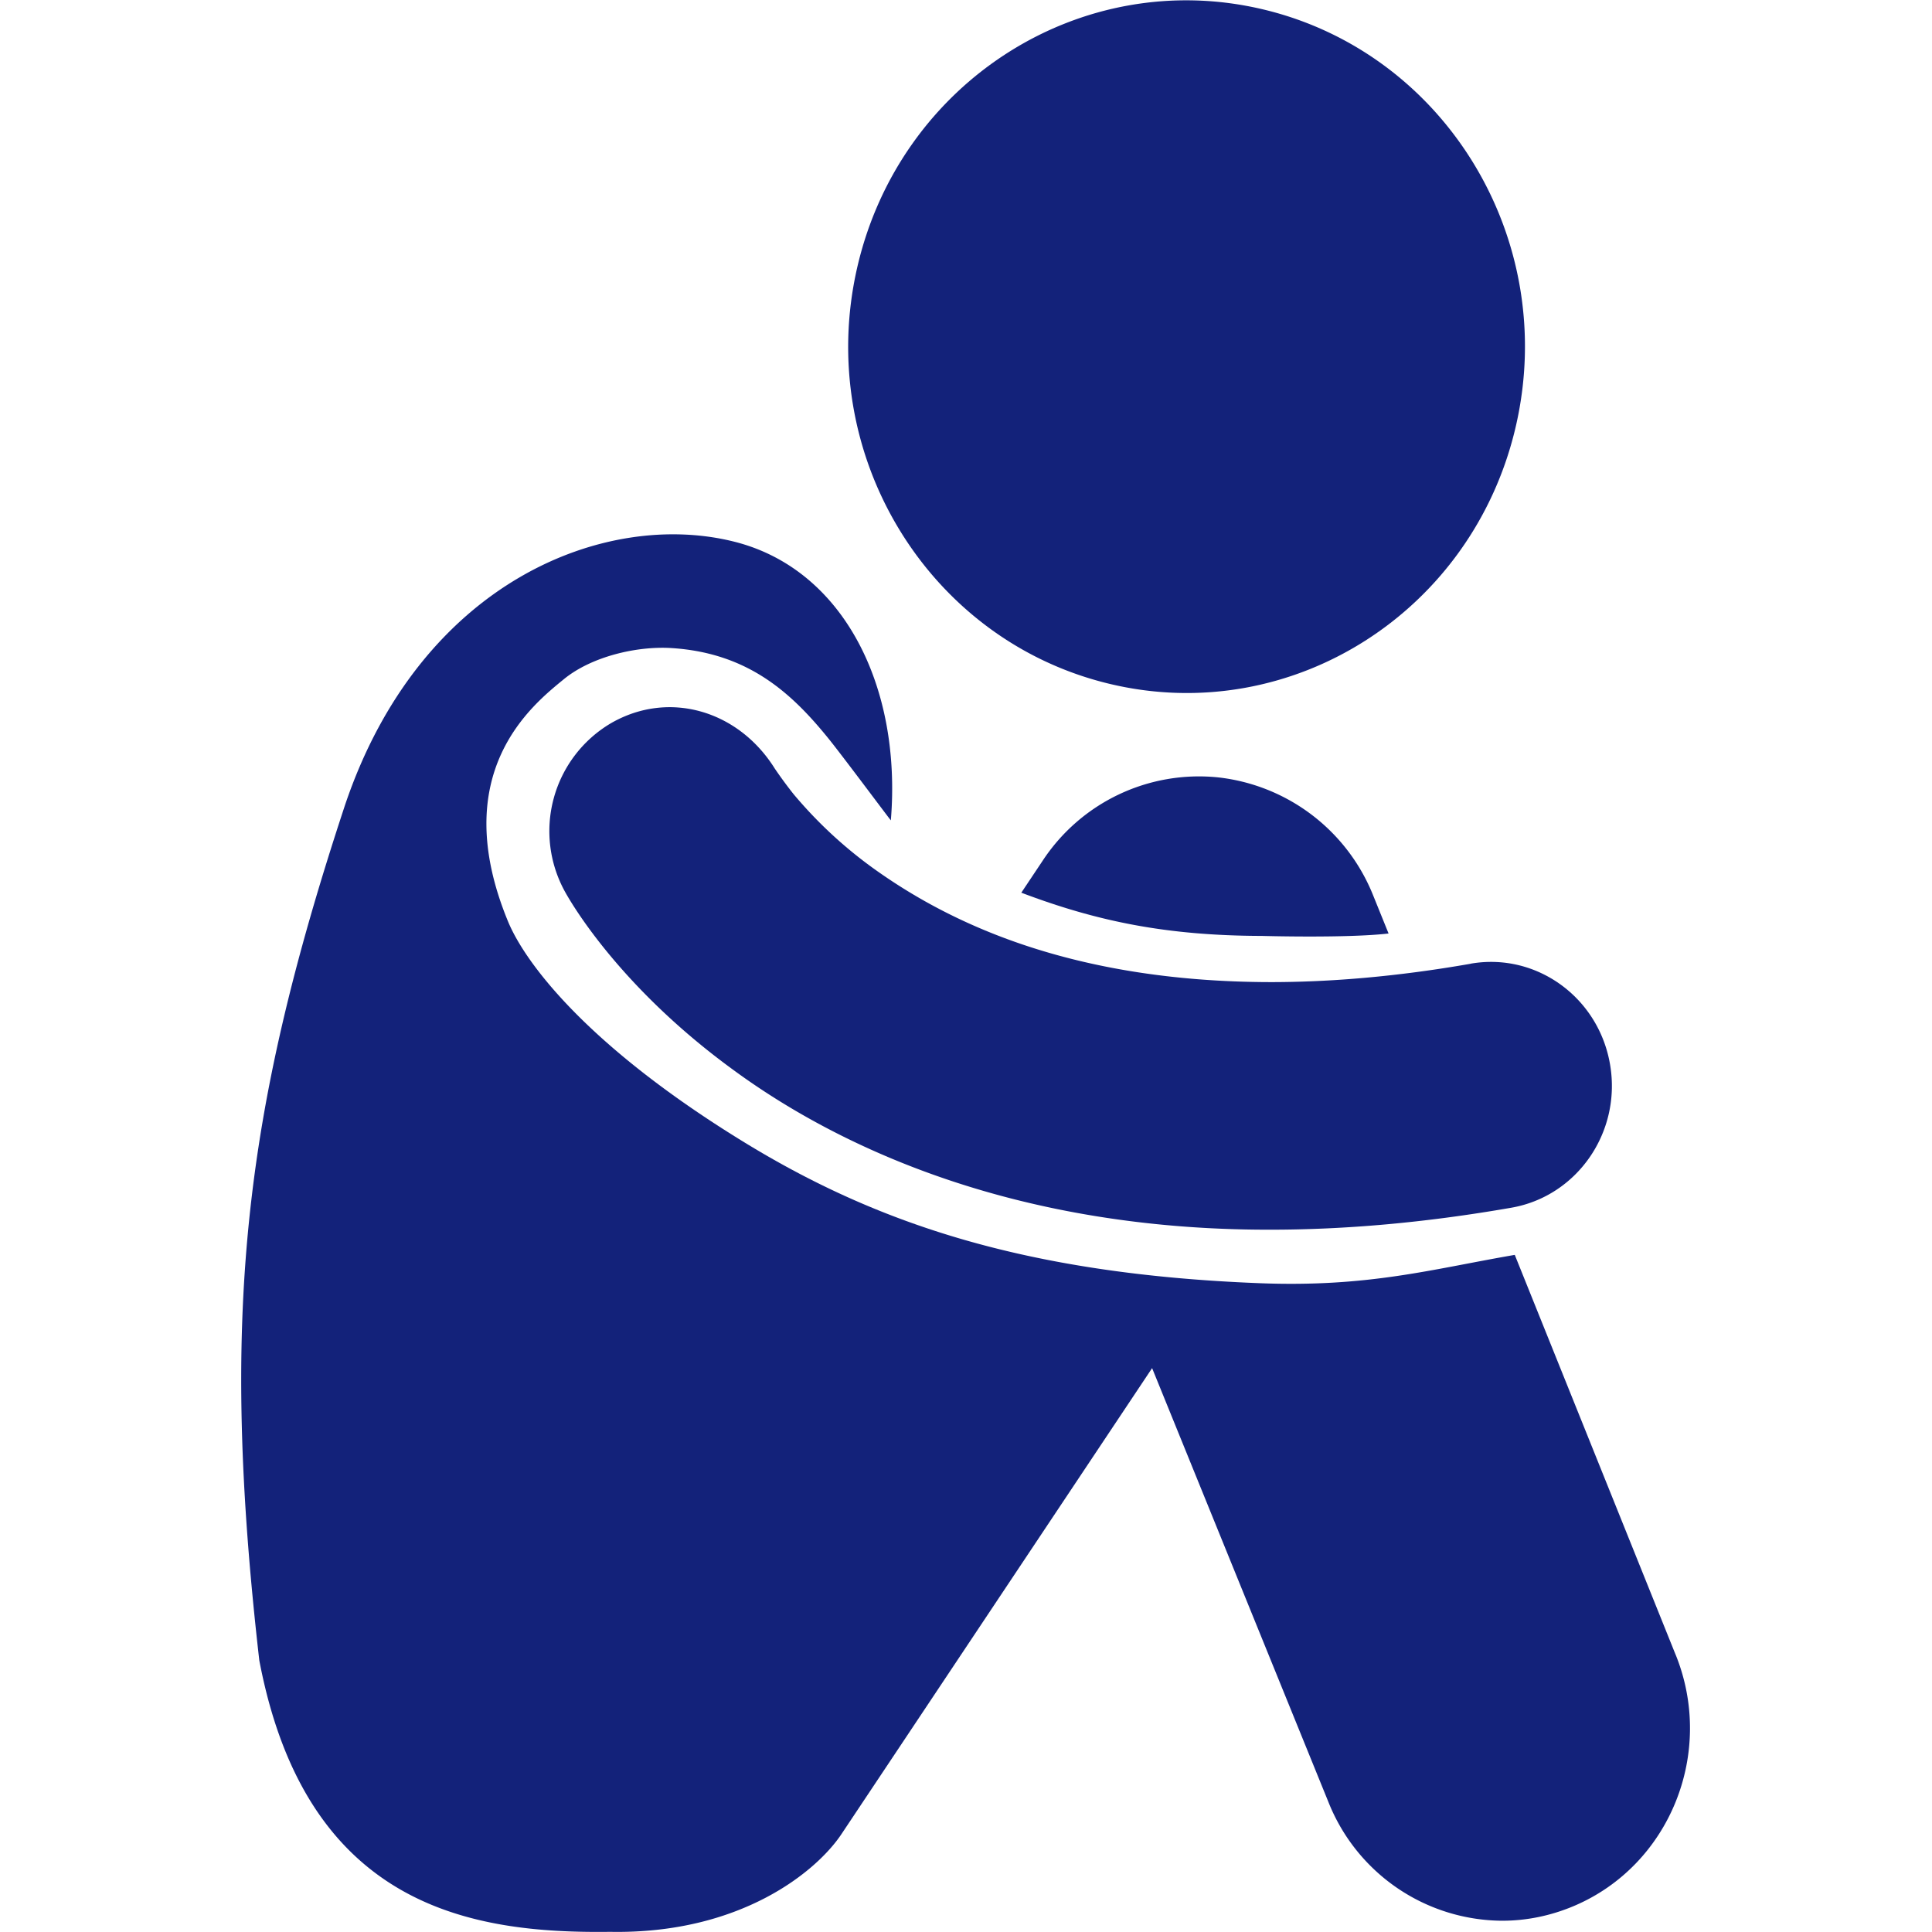 <?xml version="1.0" standalone="no"?><!DOCTYPE svg PUBLIC "-//W3C//DTD SVG 1.1//EN" "http://www.w3.org/Graphics/SVG/1.1/DTD/svg11.dtd"><svg t="1650211377316" class="icon" viewBox="0 0 1024 1024" version="1.1" xmlns="http://www.w3.org/2000/svg" p-id="18481" xmlns:xlink="http://www.w3.org/1999/xlink" width="200" height="200"><defs><style type="text/css">@font-face { font-family: feedback-iconfont; src: url("//at.alicdn.com/t/font_1031158_u69w8yhxdu.woff2?t=1630033759944") format("woff2"), url("//at.alicdn.com/t/font_1031158_u69w8yhxdu.woff?t=1630033759944") format("woff"), url("//at.alicdn.com/t/font_1031158_u69w8yhxdu.ttf?t=1630033759944") format("truetype"); }
</style></defs><path d="M735.971 494.775l-8.148-20.135a100.504 100.504 0 0 0-82.289-62.623 99.182 99.182 0 0 0-92.911 44.194l-11.305 16.936c39.886 15.101 76.7 22.78 127.55 22.908 0 0 44.962 1.28 67.102-1.28z" p-id="18482" fill="#13227a"></path><path d="M888.05 876.87l-85.19-211.758c-44.45 7.679-77.511 17.234-135.1 15.016-125.63-4.863-204.634-32.421-274.467-75.421-82.289-50.636-115.008-94.447-124.052-116.373-32.421-78.705 12.712-114.496 29.52-128.275 14.675-12.072 38.819-17.789 57.419-16.552 40.526 2.645 63.476 23.932 82.843 47.82 7.551 9.3 32.719 43.171 33.146 43.469 5.844-70.899-25.083-132.925-82.63-147.599-68.083-17.362-166.71 20.476-206.81 139.921C128.468 591.653 116.779 698.812 137.426 879.984c24.913 131.389 112.918 144.869 185.95 143.931 69.278 1.28 109.548-32.165 122.601-51.788l164.663-246.994 93.465 230.016a99.694 99.694 0 0 0 92.058 62.879c12.755 0 25.681-2.56 38.222-7.892 50.764-21.628 74.823-81.308 53.665-133.309z" p-id="18483" fill="#13227a"></path><path d="M779.441 510.815c-39.246 6.868-74.568 9.726-106.135 9.726-105.836-0.213-170.55-31.567-210.777-60.575a232.576 232.576 0 0 1-41.934-39.075 228.992 228.992 0 0 1-9.939-13.523c-19.367-30.97-56.31-41.72-86.896-24.017a66.42 66.42 0 0 0-24.23 89.413c3.285 5.93 28.837 50.209 88.517 93.849 59.296 43.683 153.145 85.147 284.15 85.147h1.109c39.246 0 81.734-3.626 127.72-11.646 34.852-6.058 58.357-39.929 52.385-75.634-5.93-35.748-39.033-59.808-73.97-53.707z m-191.197-148.325c96.409 22.993 192.818-38.393 215.299-137.105 22.481-98.712-37.54-197.339-133.949-220.375-96.451-23.036-192.86 38.393-215.341 137.148-22.439 98.67 37.54 197.339 133.991 220.333z" p-id="18484" fill="#13227a"></path></svg>